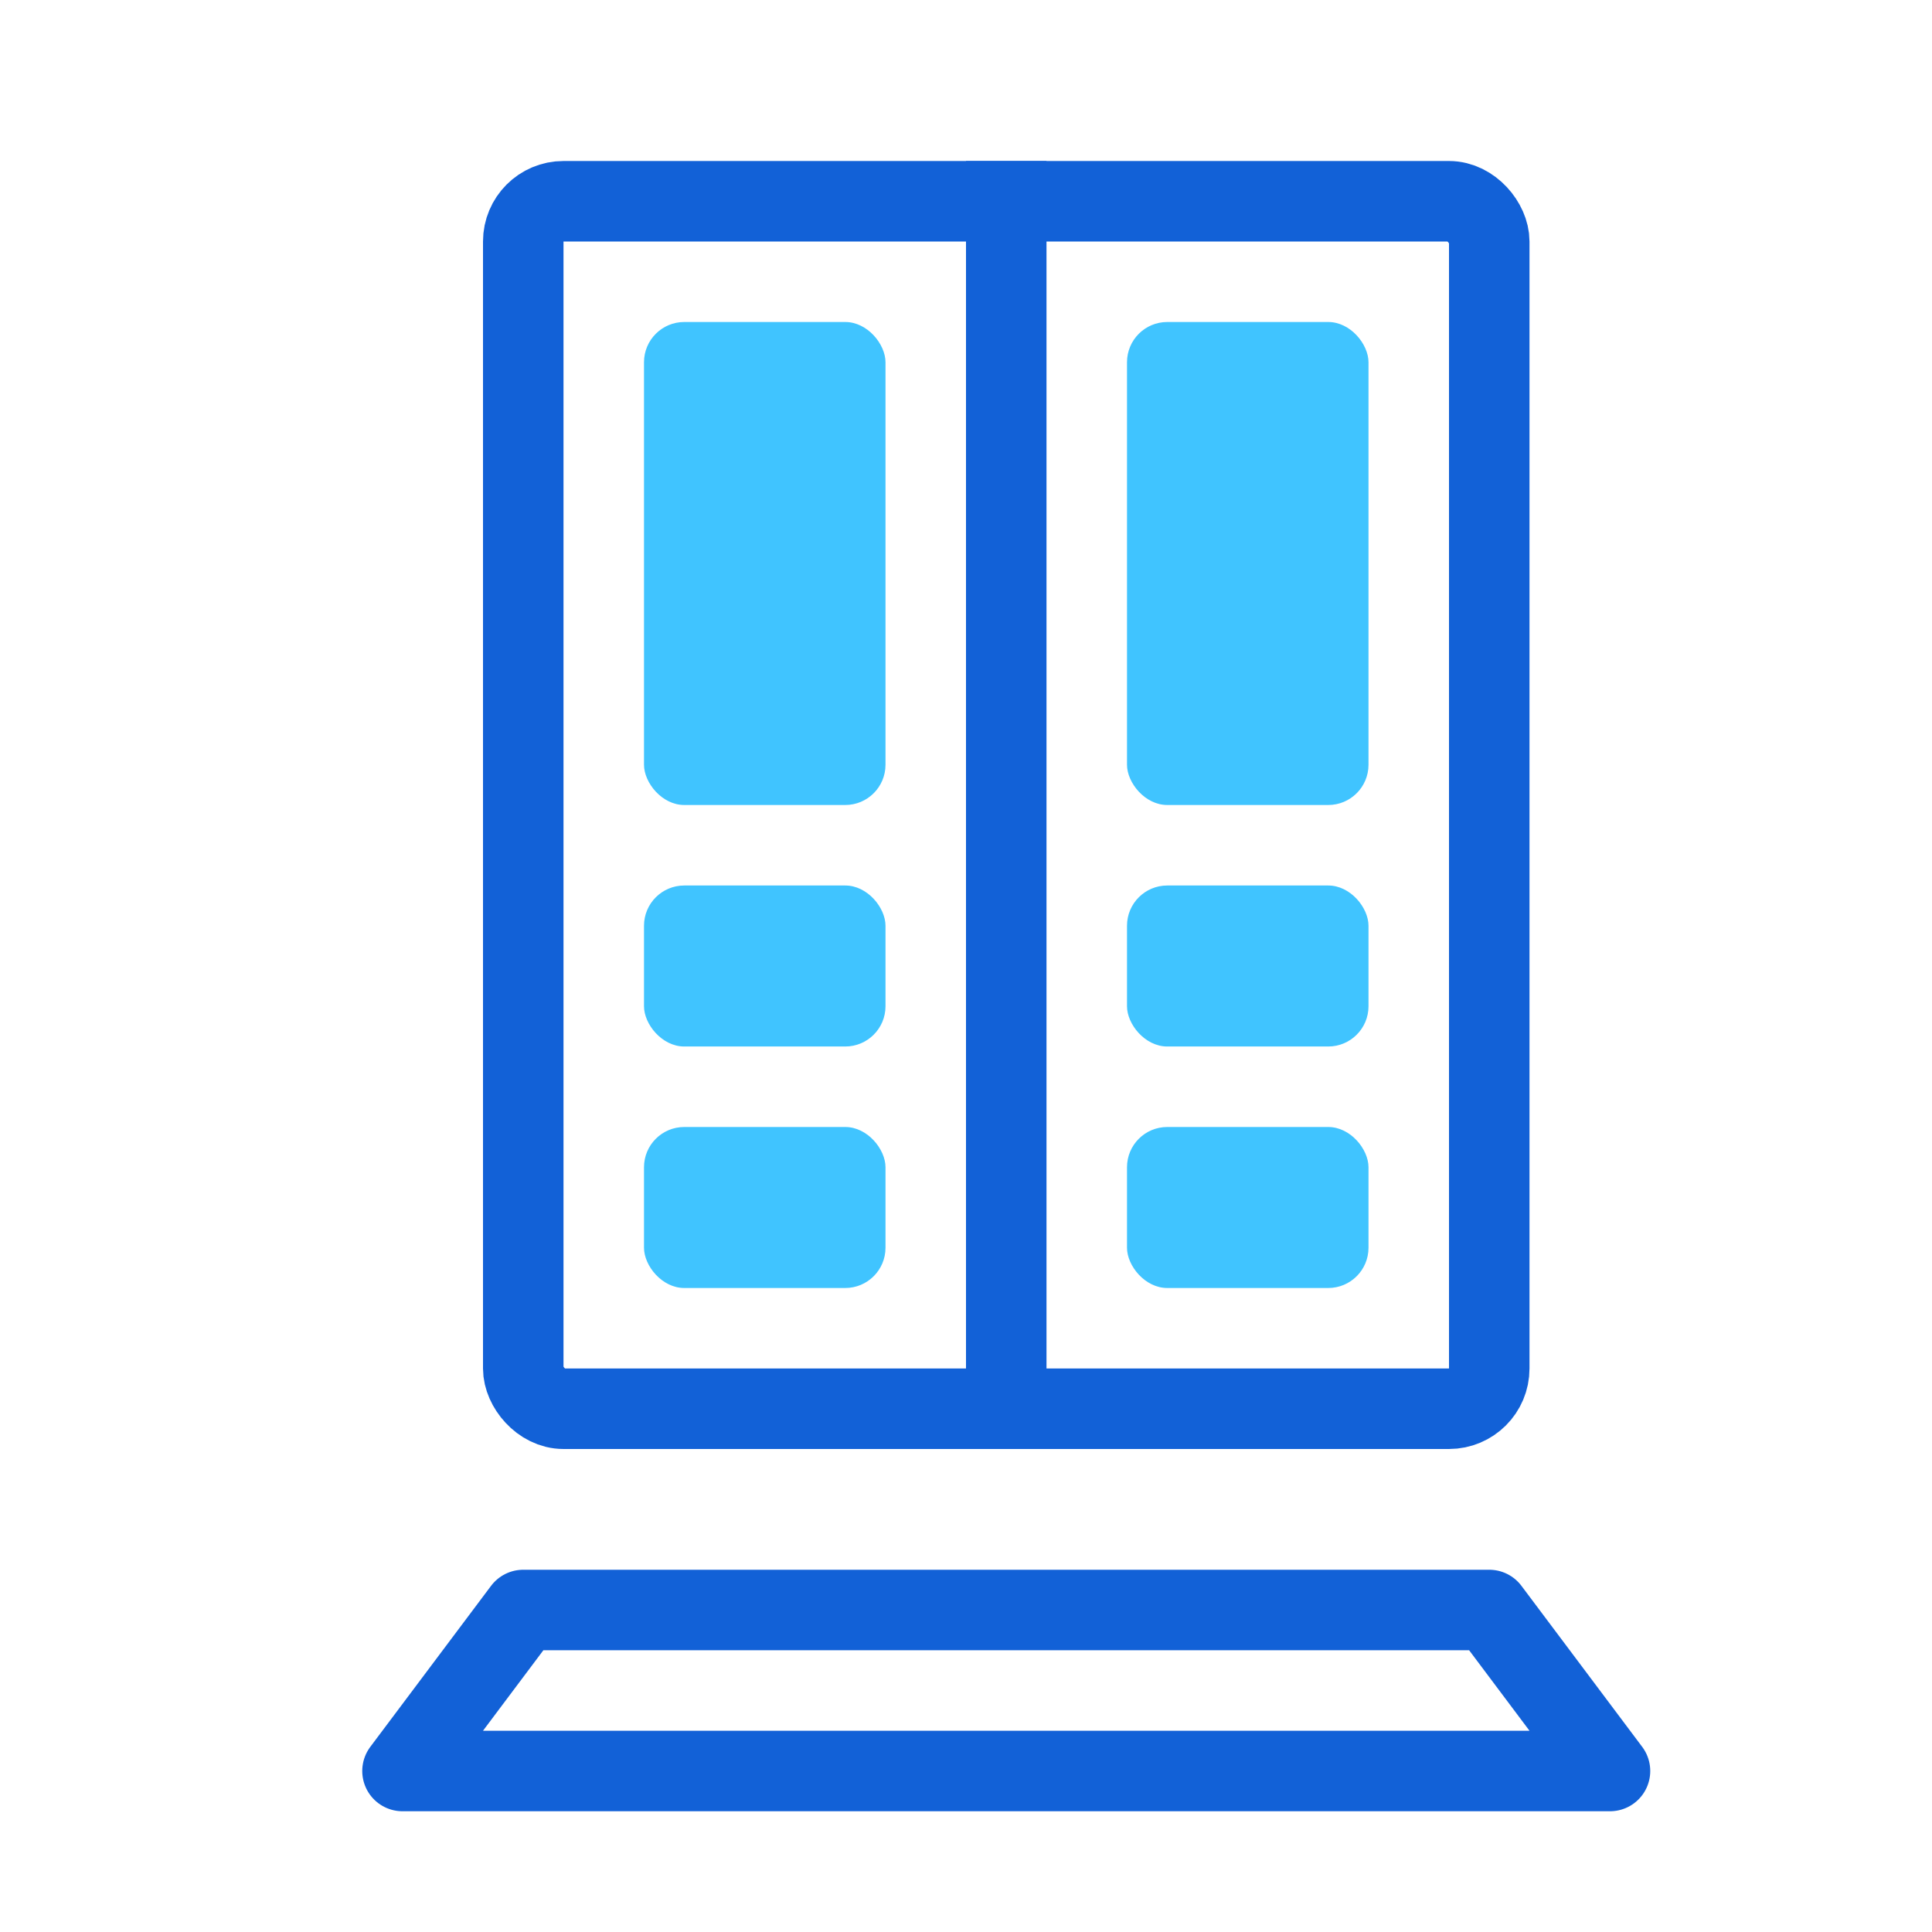 <svg width="24" height="24" viewBox="0 0 24 24" fill="none" xmlns="http://www.w3.org/2000/svg">
<g id="Hall-entree">
<rect id="Rectangle 1313" x="6.5" y="2.5" width="12" height="15" rx="0.5" stroke="#1261D7"/>
<line id="Line 2" x1="12.5" y1="2" x2="12.5" y2="18" stroke="#1261D7"/>
<path id="Line 3" d="M18.5 20H6.5L5 22H20L18.5 20Z" stroke="#1261D7" stroke-linecap="round" stroke-linejoin="round"/>
<rect id="Rectangle 1330" x="14" y="4" width="3" height="6" rx="0.5" fill="#40C4FF"/>
<rect id="Rectangle 1332" x="8" y="14" width="3" height="2" rx="0.5" fill="#40C4FF"/>
<rect id="Rectangle 1334" x="14" y="14" width="3" height="2" rx="0.5" fill="#40C4FF"/>
<rect id="Rectangle 1331" x="8" y="4" width="3" height="6" rx="0.5" fill="#40C4FF"/>
<rect id="Rectangle 1333" x="8" y="11" width="3" height="2" rx="0.5" fill="#40C4FF"/>
<rect id="Rectangle 1335" x="14" y="11" width="3" height="2" rx="0.5" fill="#40C4FF"/>
</g>
</svg>
